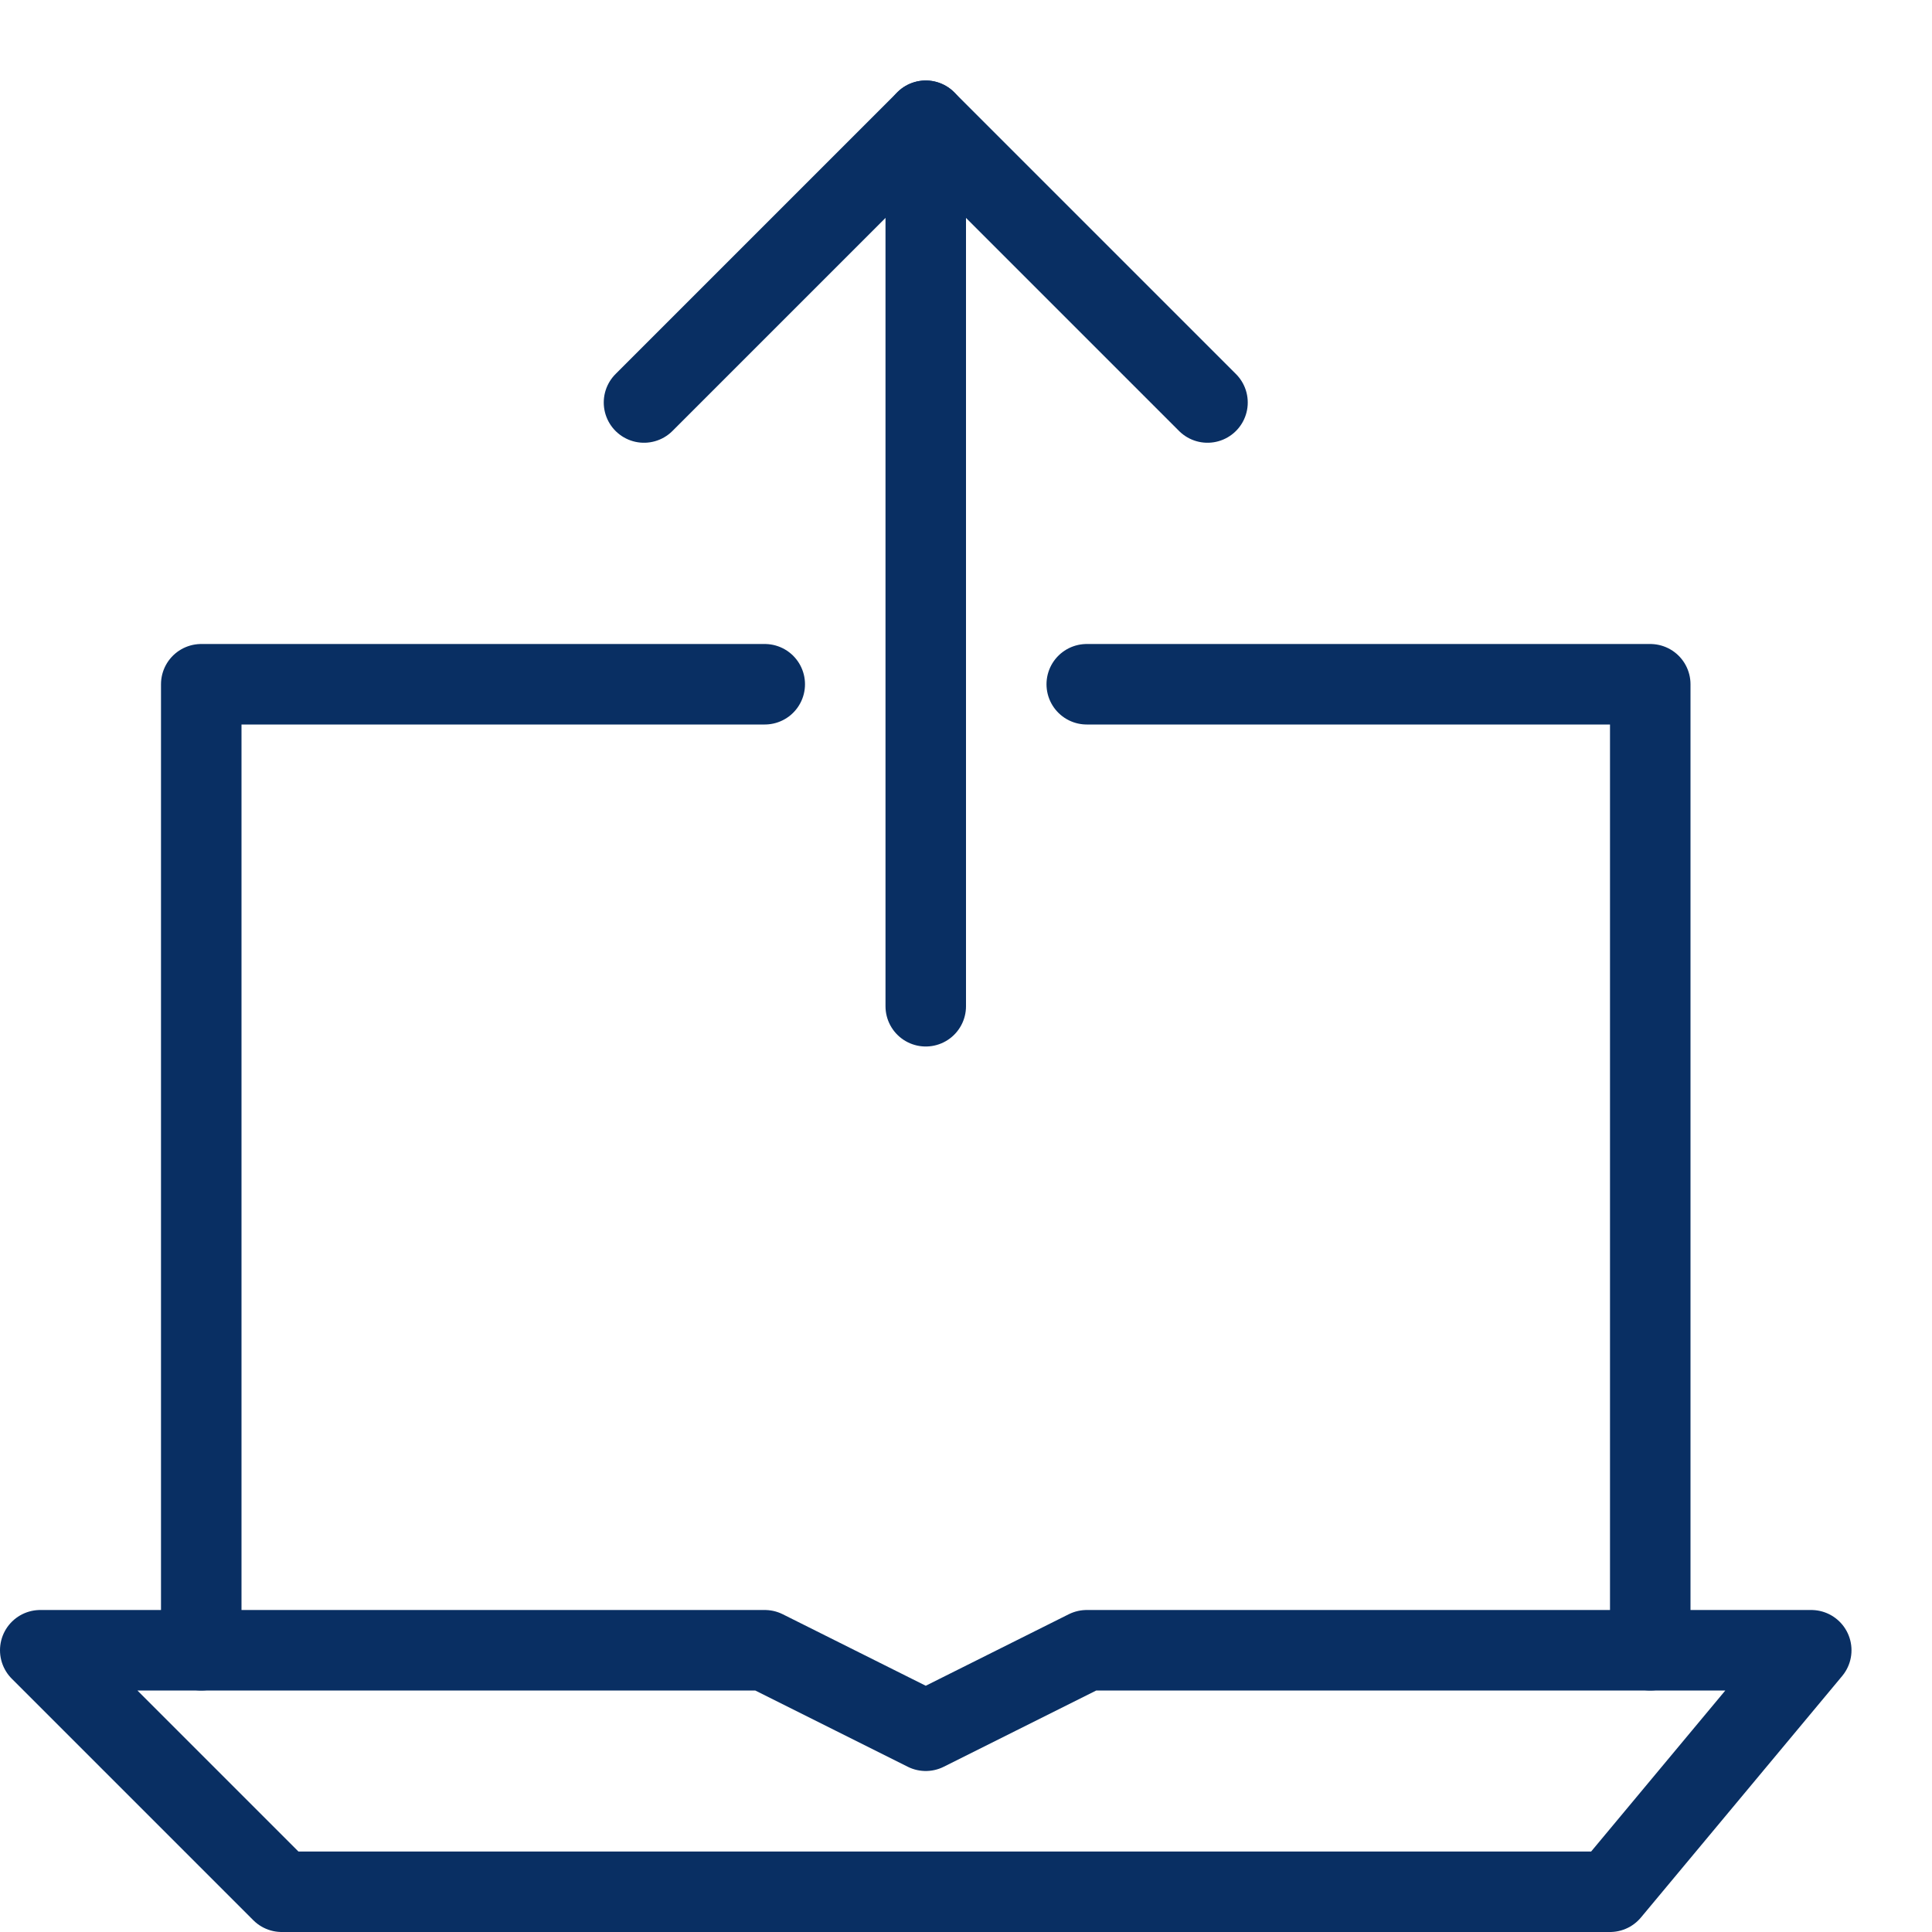<svg xmlns="http://www.w3.org/2000/svg" fill="none" viewBox="0 0 24 24" id="Laptop-Upload--Streamline-Cyber">
  <desc>
    Laptop Upload Streamline Icon: https://streamlinehq.com
  </desc>
  <path stroke="#092f63" stroke-linecap="round" stroke-linejoin="round" stroke-miterlimit="10" d="M9.5 8.5h-7v12" stroke-width="1"></path>
  <path stroke="#092f63" stroke-linecap="round" stroke-linejoin="round" stroke-miterlimit="10" d="M20.5 20.5v-12h-7" stroke-width="1"></path>
  <path stroke="#092f63" stroke-linecap="round" stroke-linejoin="round" stroke-miterlimit="10" d="M0.5 20.5h9l2 1 2 -1h9l-2.5 3H3.5l-3 -3Z" stroke-width="1"></path>
  <path stroke="#092f63" stroke-linecap="round" stroke-linejoin="round" stroke-miterlimit="10" d="m8 5 3.5 -3.5L15 5" stroke-width="1"></path>
  <path stroke="#092f63" stroke-linecap="round" stroke-linejoin="round" stroke-miterlimit="10" d="M11.5 1.5v11" stroke-width="1"></path>
</svg>
